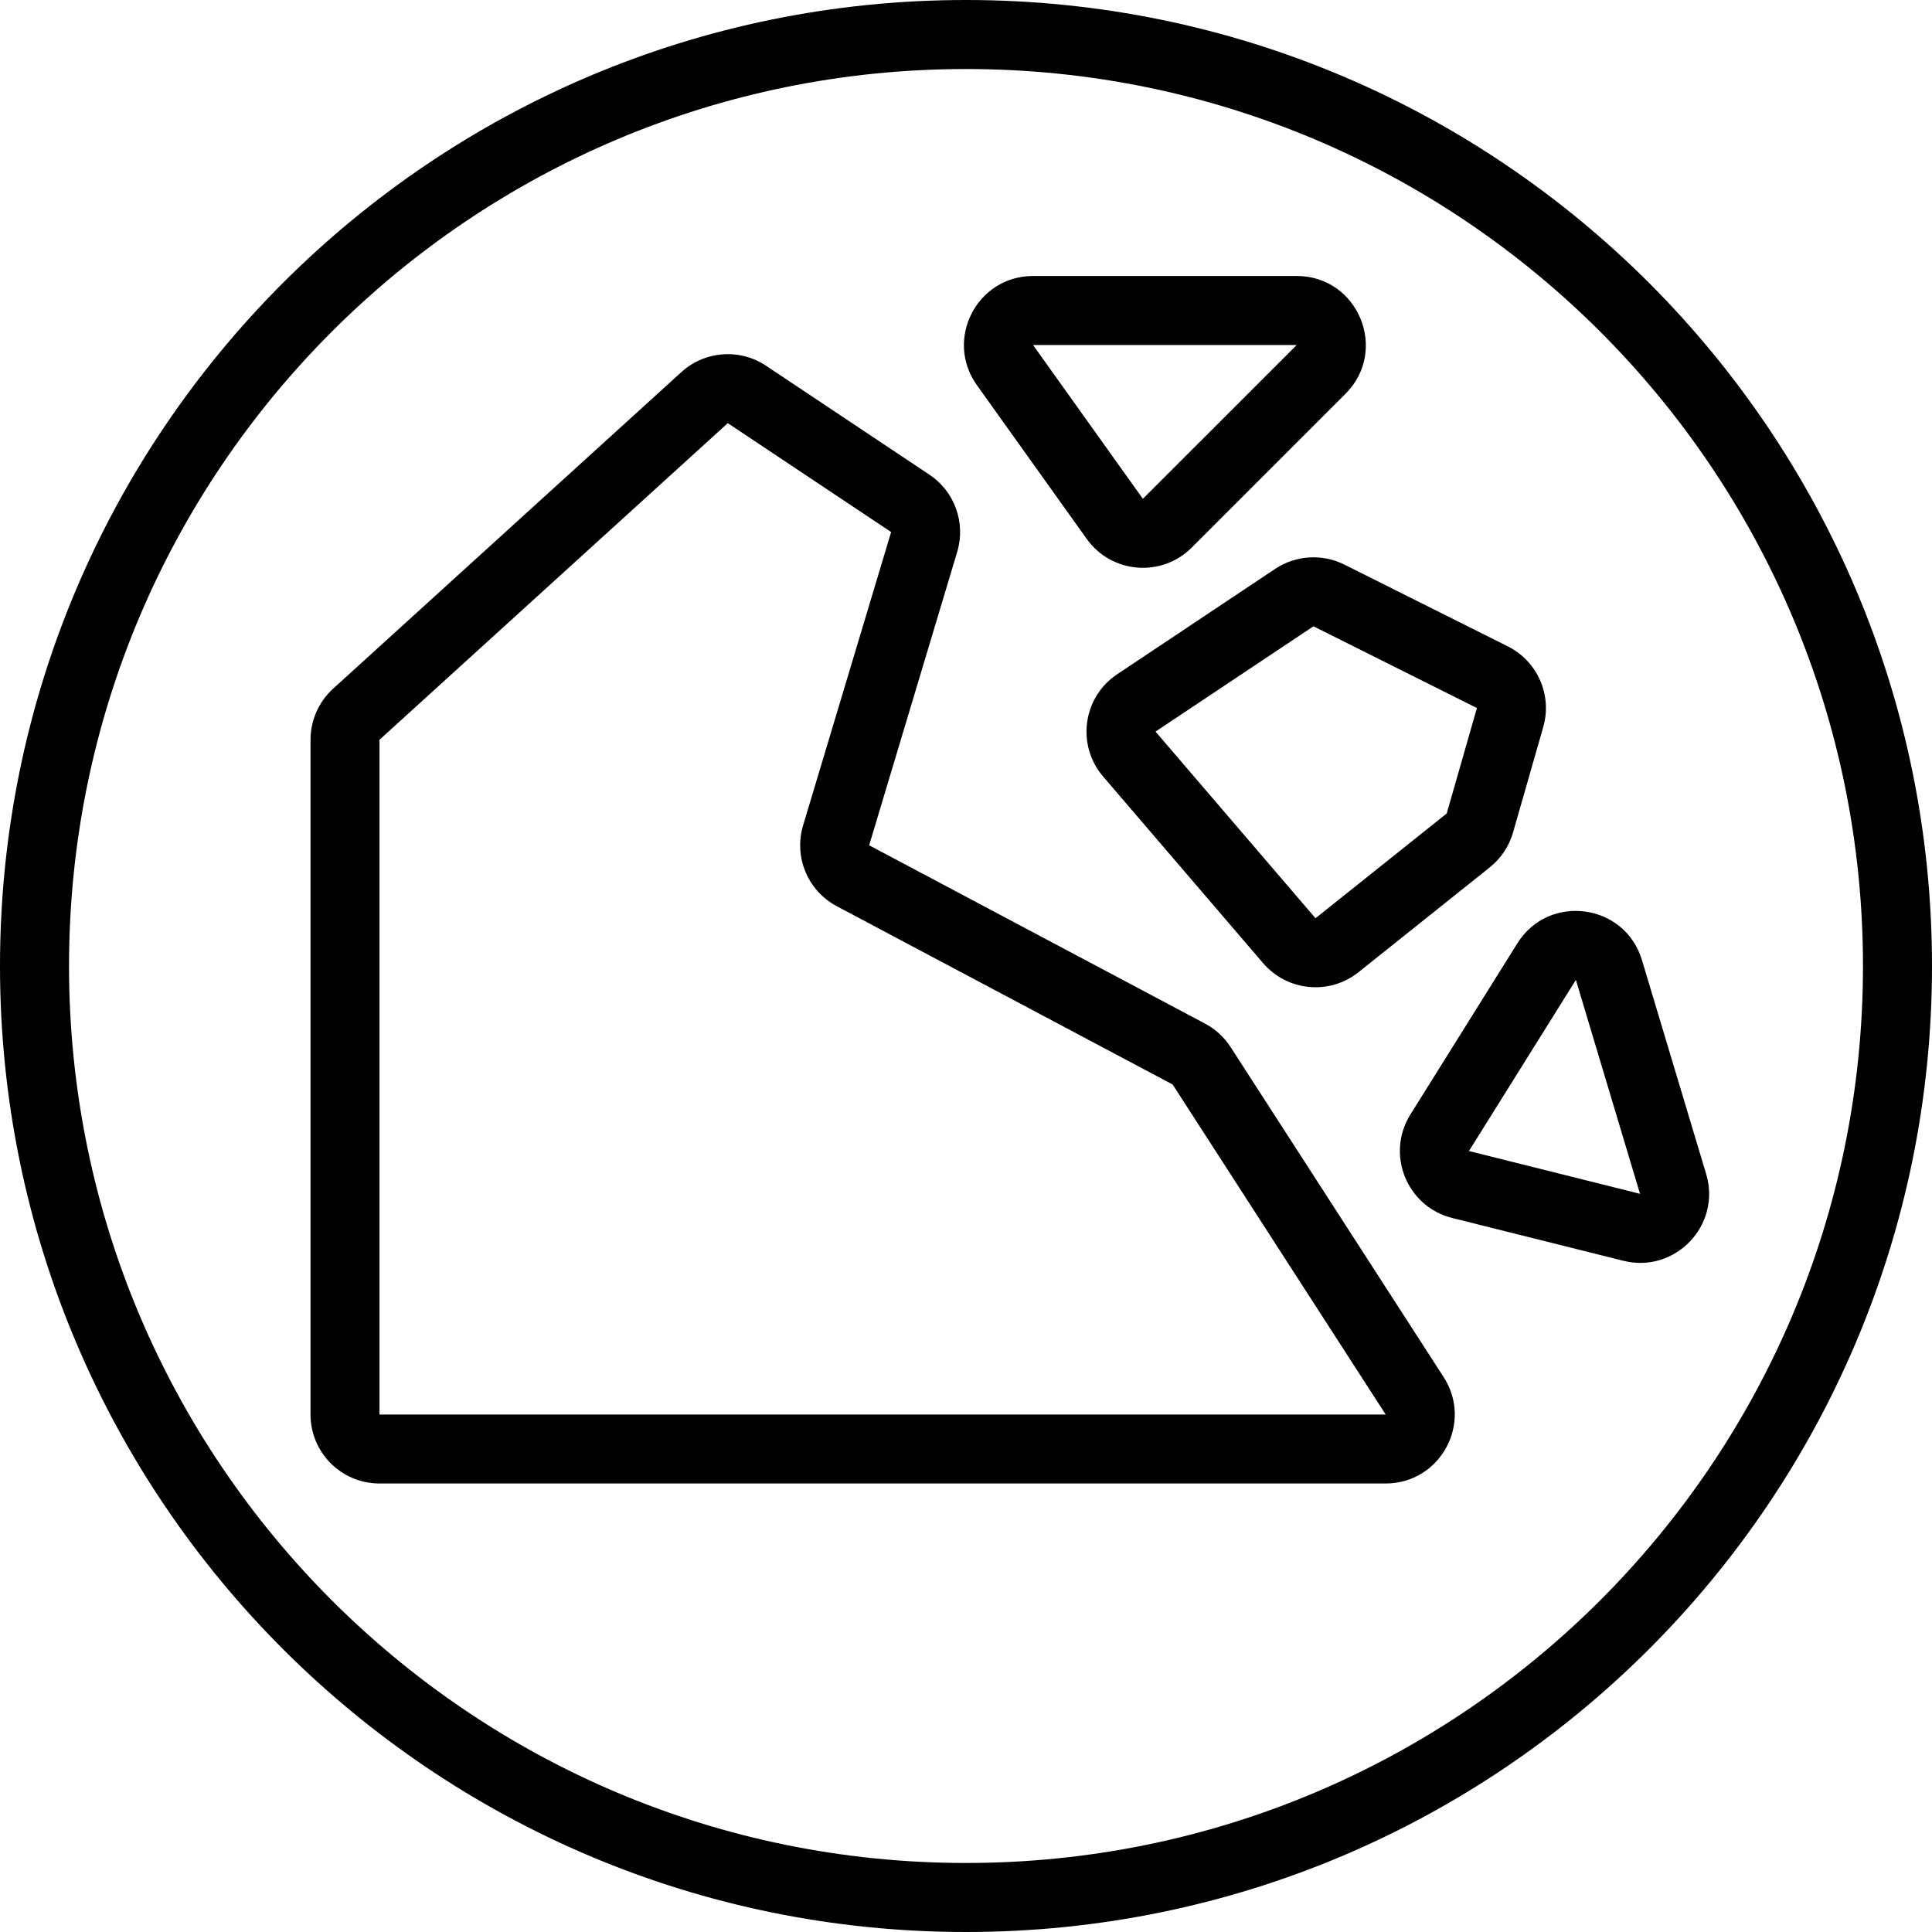 <svg width="40" height="40" viewBox="0 0 40 40" fill="none" xmlns="http://www.w3.org/2000/svg">
<path fill-rule="evenodd" clip-rule="evenodd" d="M14.107 7.704C14.592 7.263 15.315 7.209 15.86 7.572L19.242 9.827C19.765 10.175 19.998 10.824 19.818 11.426L17.995 17.501L24.948 21.192C25.163 21.306 25.346 21.474 25.478 21.678L29.889 28.511C30.503 29.462 29.82 30.714 28.689 30.714H7.857C7.068 30.714 6.429 30.075 6.429 29.286V15.316C6.429 14.914 6.598 14.53 6.896 14.259L14.107 7.704ZM18.45 11.015L15.068 8.761L7.857 15.316V29.286H28.689L24.278 22.453L17.326 18.763C16.724 18.443 16.431 17.743 16.627 17.09L18.45 11.015Z" fill="black"/>
<path fill-rule="evenodd" clip-rule="evenodd" d="M27.833 11.689C27.374 11.46 26.828 11.494 26.401 11.778L23.131 13.959C22.418 14.434 22.281 15.426 22.839 16.077L26.151 19.941C26.652 20.525 27.526 20.608 28.127 20.128L30.844 17.958C31.076 17.773 31.244 17.521 31.326 17.235L31.951 15.053C32.141 14.392 31.832 13.689 31.217 13.382L27.833 11.689ZM27.194 12.967L30.578 14.659L29.953 16.842L27.236 19.011L23.924 15.147L27.194 12.967Z" fill="black"/>
<path fill-rule="evenodd" clip-rule="evenodd" d="M31.415 19.531C32.066 18.489 33.642 18.701 33.995 19.878L35.324 24.306C35.642 25.367 34.684 26.371 33.609 26.103L30.066 25.217C29.125 24.982 28.687 23.897 29.201 23.074L31.415 19.531ZM32.627 20.288L30.413 23.831L33.955 24.717L32.627 20.288Z" fill="black"/>
<path fill-rule="evenodd" clip-rule="evenodd" d="M21.388 5.714C20.226 5.714 19.55 7.028 20.225 7.973L22.5 11.158C23.013 11.876 24.048 11.962 24.673 11.337L27.857 8.153C28.757 7.253 28.12 5.714 26.847 5.714H21.388ZM21.388 7.143H26.847L23.662 10.327L21.388 7.143Z" fill="black"/>
<path fill-rule="evenodd" clip-rule="evenodd" d="M20 0C31.046 0 40 8.954 40 20C40 31.046 31.046 40 20 40C8.954 40 0 31.046 0 20C0 8.954 8.954 0 20 0ZM38.571 20C38.571 9.743 30.257 1.429 20 1.429C9.743 1.429 1.429 9.743 1.429 20C1.429 30.257 9.743 38.571 20 38.571C30.257 38.571 38.571 30.257 38.571 20Z" fill="black"/>
</svg>
